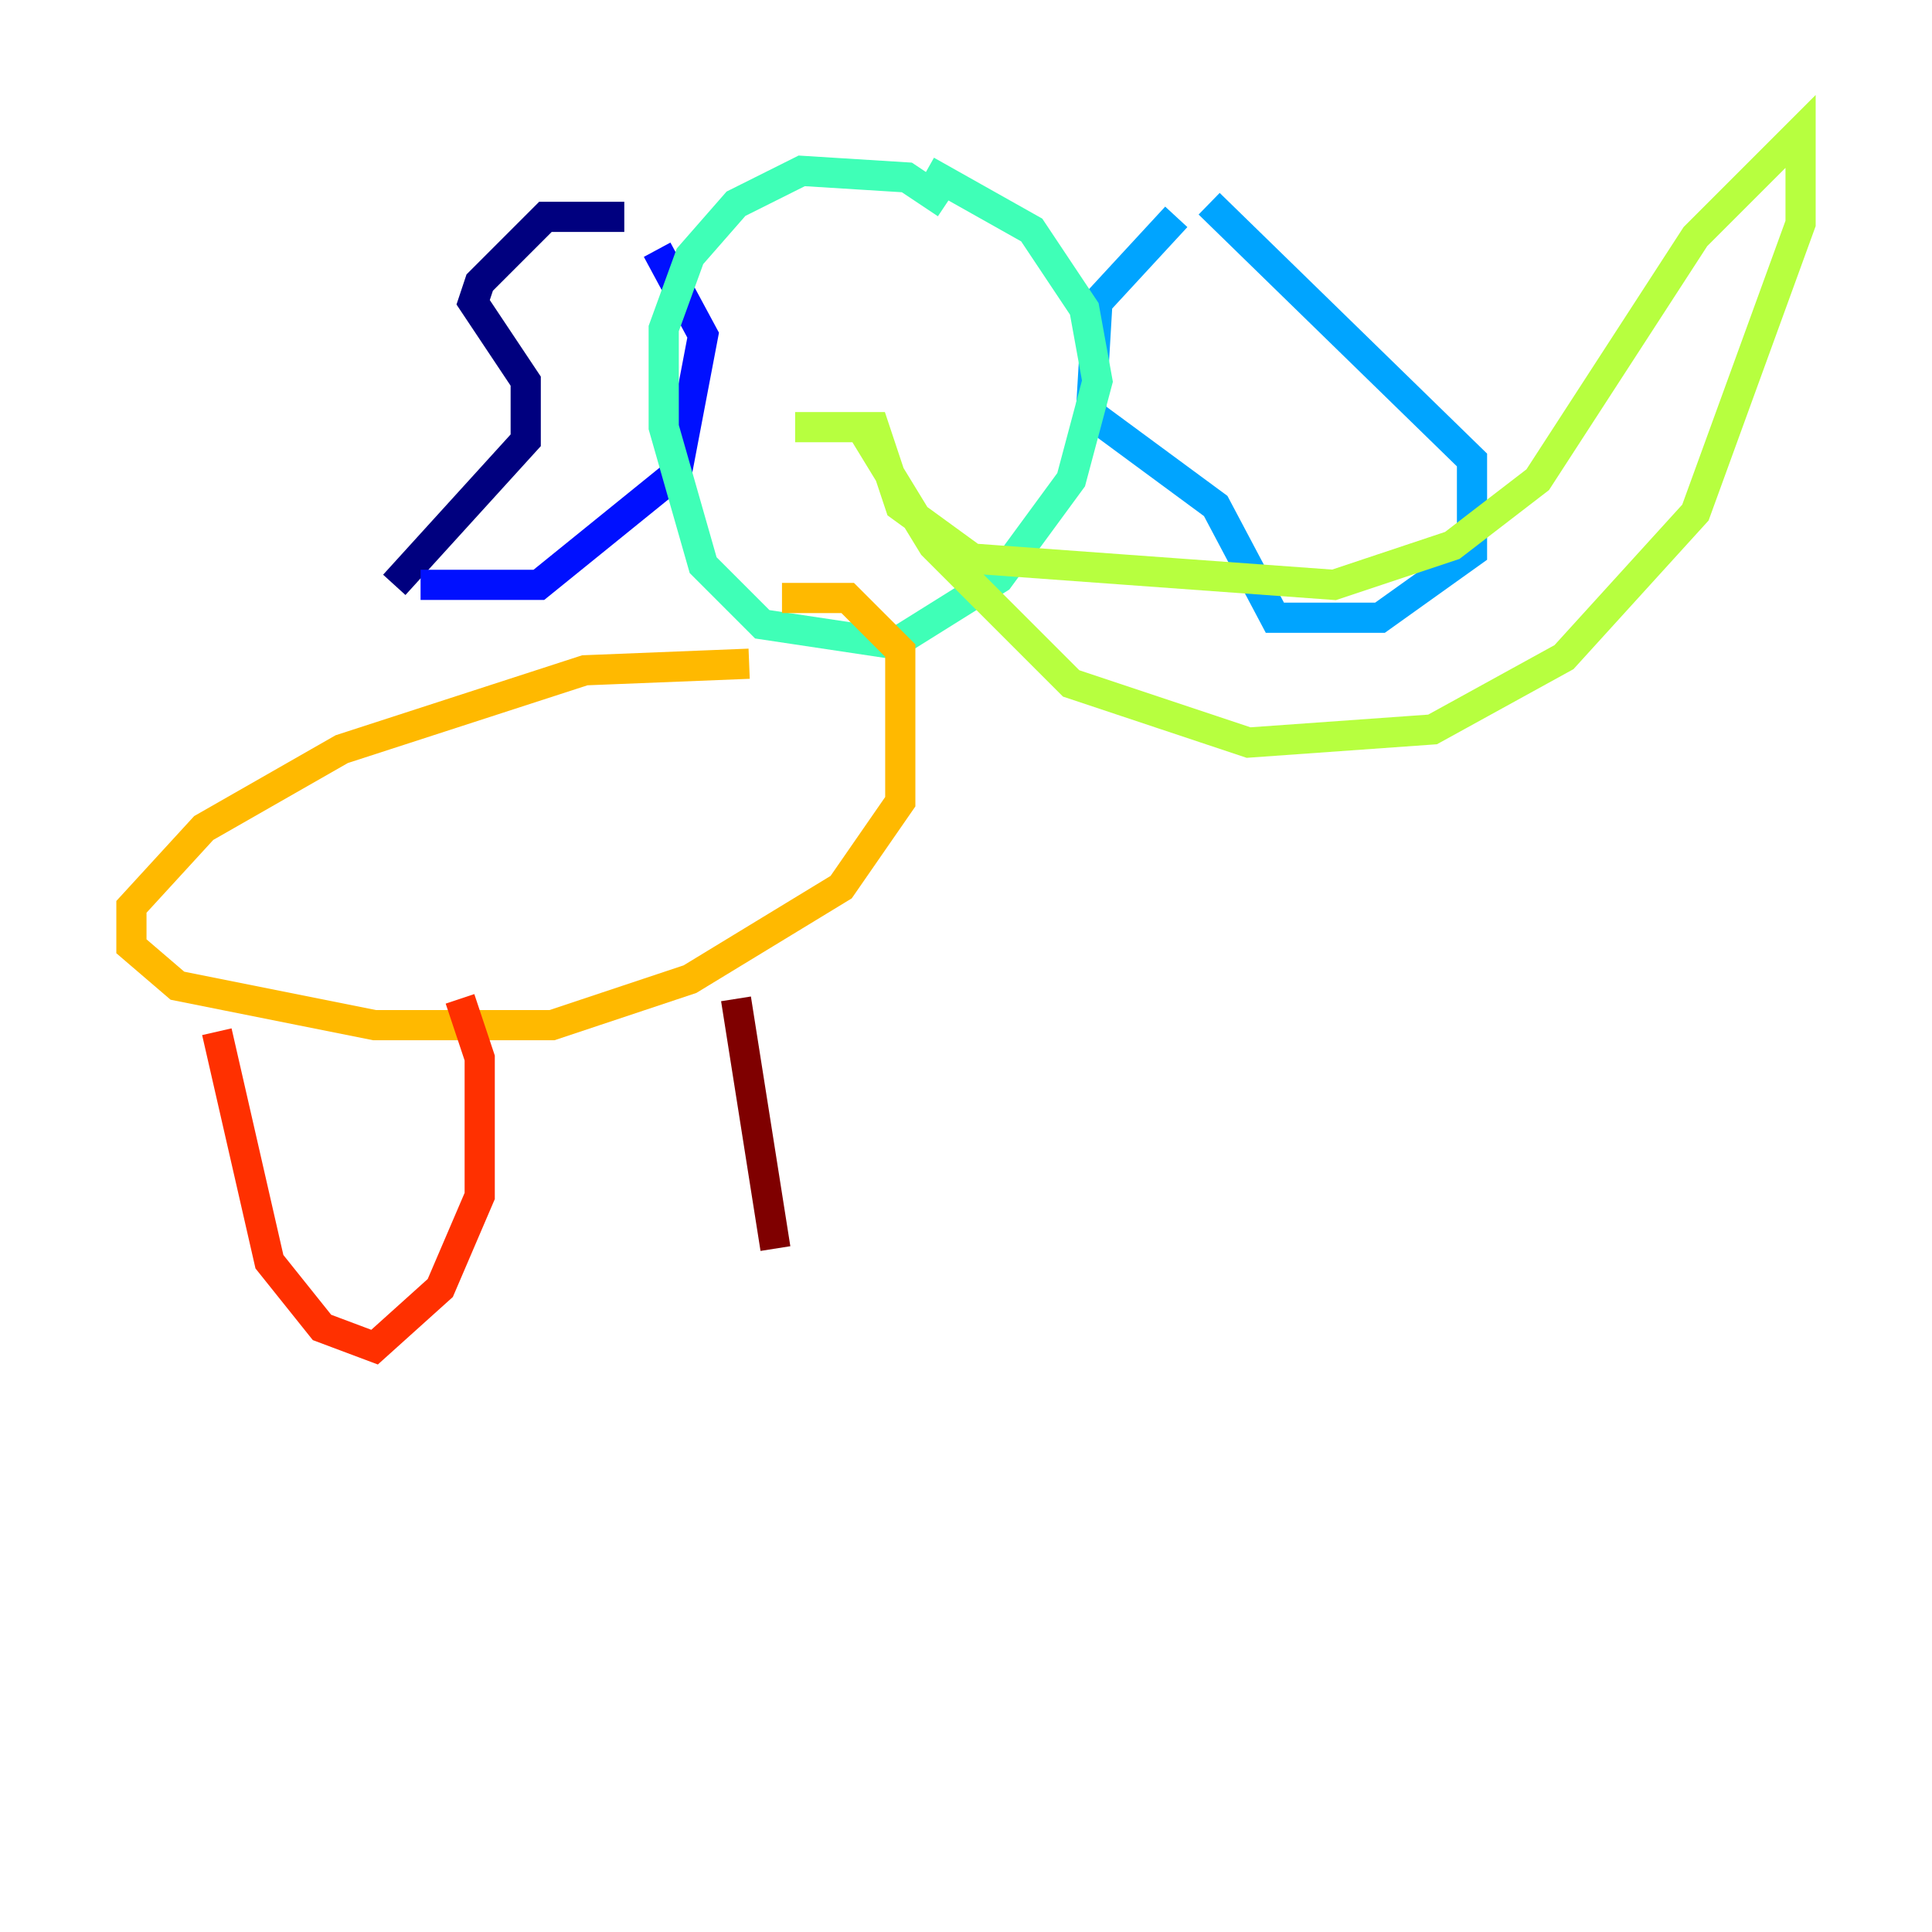 <?xml version="1.0" encoding="utf-8" ?>
<svg baseProfile="tiny" height="128" version="1.2" viewBox="0,0,128,128" width="128" xmlns="http://www.w3.org/2000/svg" xmlns:ev="http://www.w3.org/2001/xml-events" xmlns:xlink="http://www.w3.org/1999/xlink"><defs /><polyline fill="none" points="41.361,14.367 36.136,14.367 31.782,18.721 31.347,20.027 34.83,25.252 34.83,29.17 26.122,38.748" stroke="#00007f" stroke-width="2" /><polyline fill="none" points="27.864,38.748 35.701,38.748 44.843,31.347 46.585,22.204 43.537,16.544" stroke="#0010ff" stroke-width="2" /><polyline fill="none" points="77.932,14.367 72.707,20.027 72.272,27.429 80.544,33.524 84.463,40.925 91.429,40.925 97.524,36.571 97.524,30.476 80.109,13.497" stroke="#00a4ff" stroke-width="2" /><polyline fill="none" points="62.694,13.497 60.082,11.755 53.116,11.32 48.762,13.497 45.714,16.98 43.973,21.769 43.973,28.299 46.585,37.442 50.503,41.361 59.211,42.667 66.177,38.313 70.966,31.782 72.707,25.252 71.837,20.463 68.354,15.238 61.388,11.32" stroke="#3fffb7" stroke-width="2" /><polyline fill="none" points="52.68,28.299 57.905,28.299 59.646,33.524 64.435,37.007 88.381,38.748 96.218,36.136 101.878,31.782 112.326,15.674 119.293,8.707 119.293,14.803 112.326,33.959 103.619,43.537 94.912,48.327 82.721,49.197 70.966,45.279 61.823,36.136 57.034,28.299" stroke="#b7ff3f" stroke-width="2" /><polyline fill="none" points="49.633,43.973 38.748,44.408 22.64,49.633 13.497,54.857 8.707,60.082 8.707,62.694 11.755,65.306 24.816,67.918 36.571,67.918 45.714,64.871 55.728,58.776 59.646,53.116 59.646,43.102 56.163,39.619 51.809,39.619" stroke="#ffb900" stroke-width="2" /><polyline fill="none" points="14.367,68.354 17.85,83.592 21.333,87.946 24.816,89.252 29.17,85.333 31.782,79.238 31.782,70.095 30.476,66.177" stroke="#ff3000" stroke-width="2" /><polyline fill="none" points="48.762,66.177 51.374,82.721" stroke="#7f0000" stroke-width="2" /></svg>
